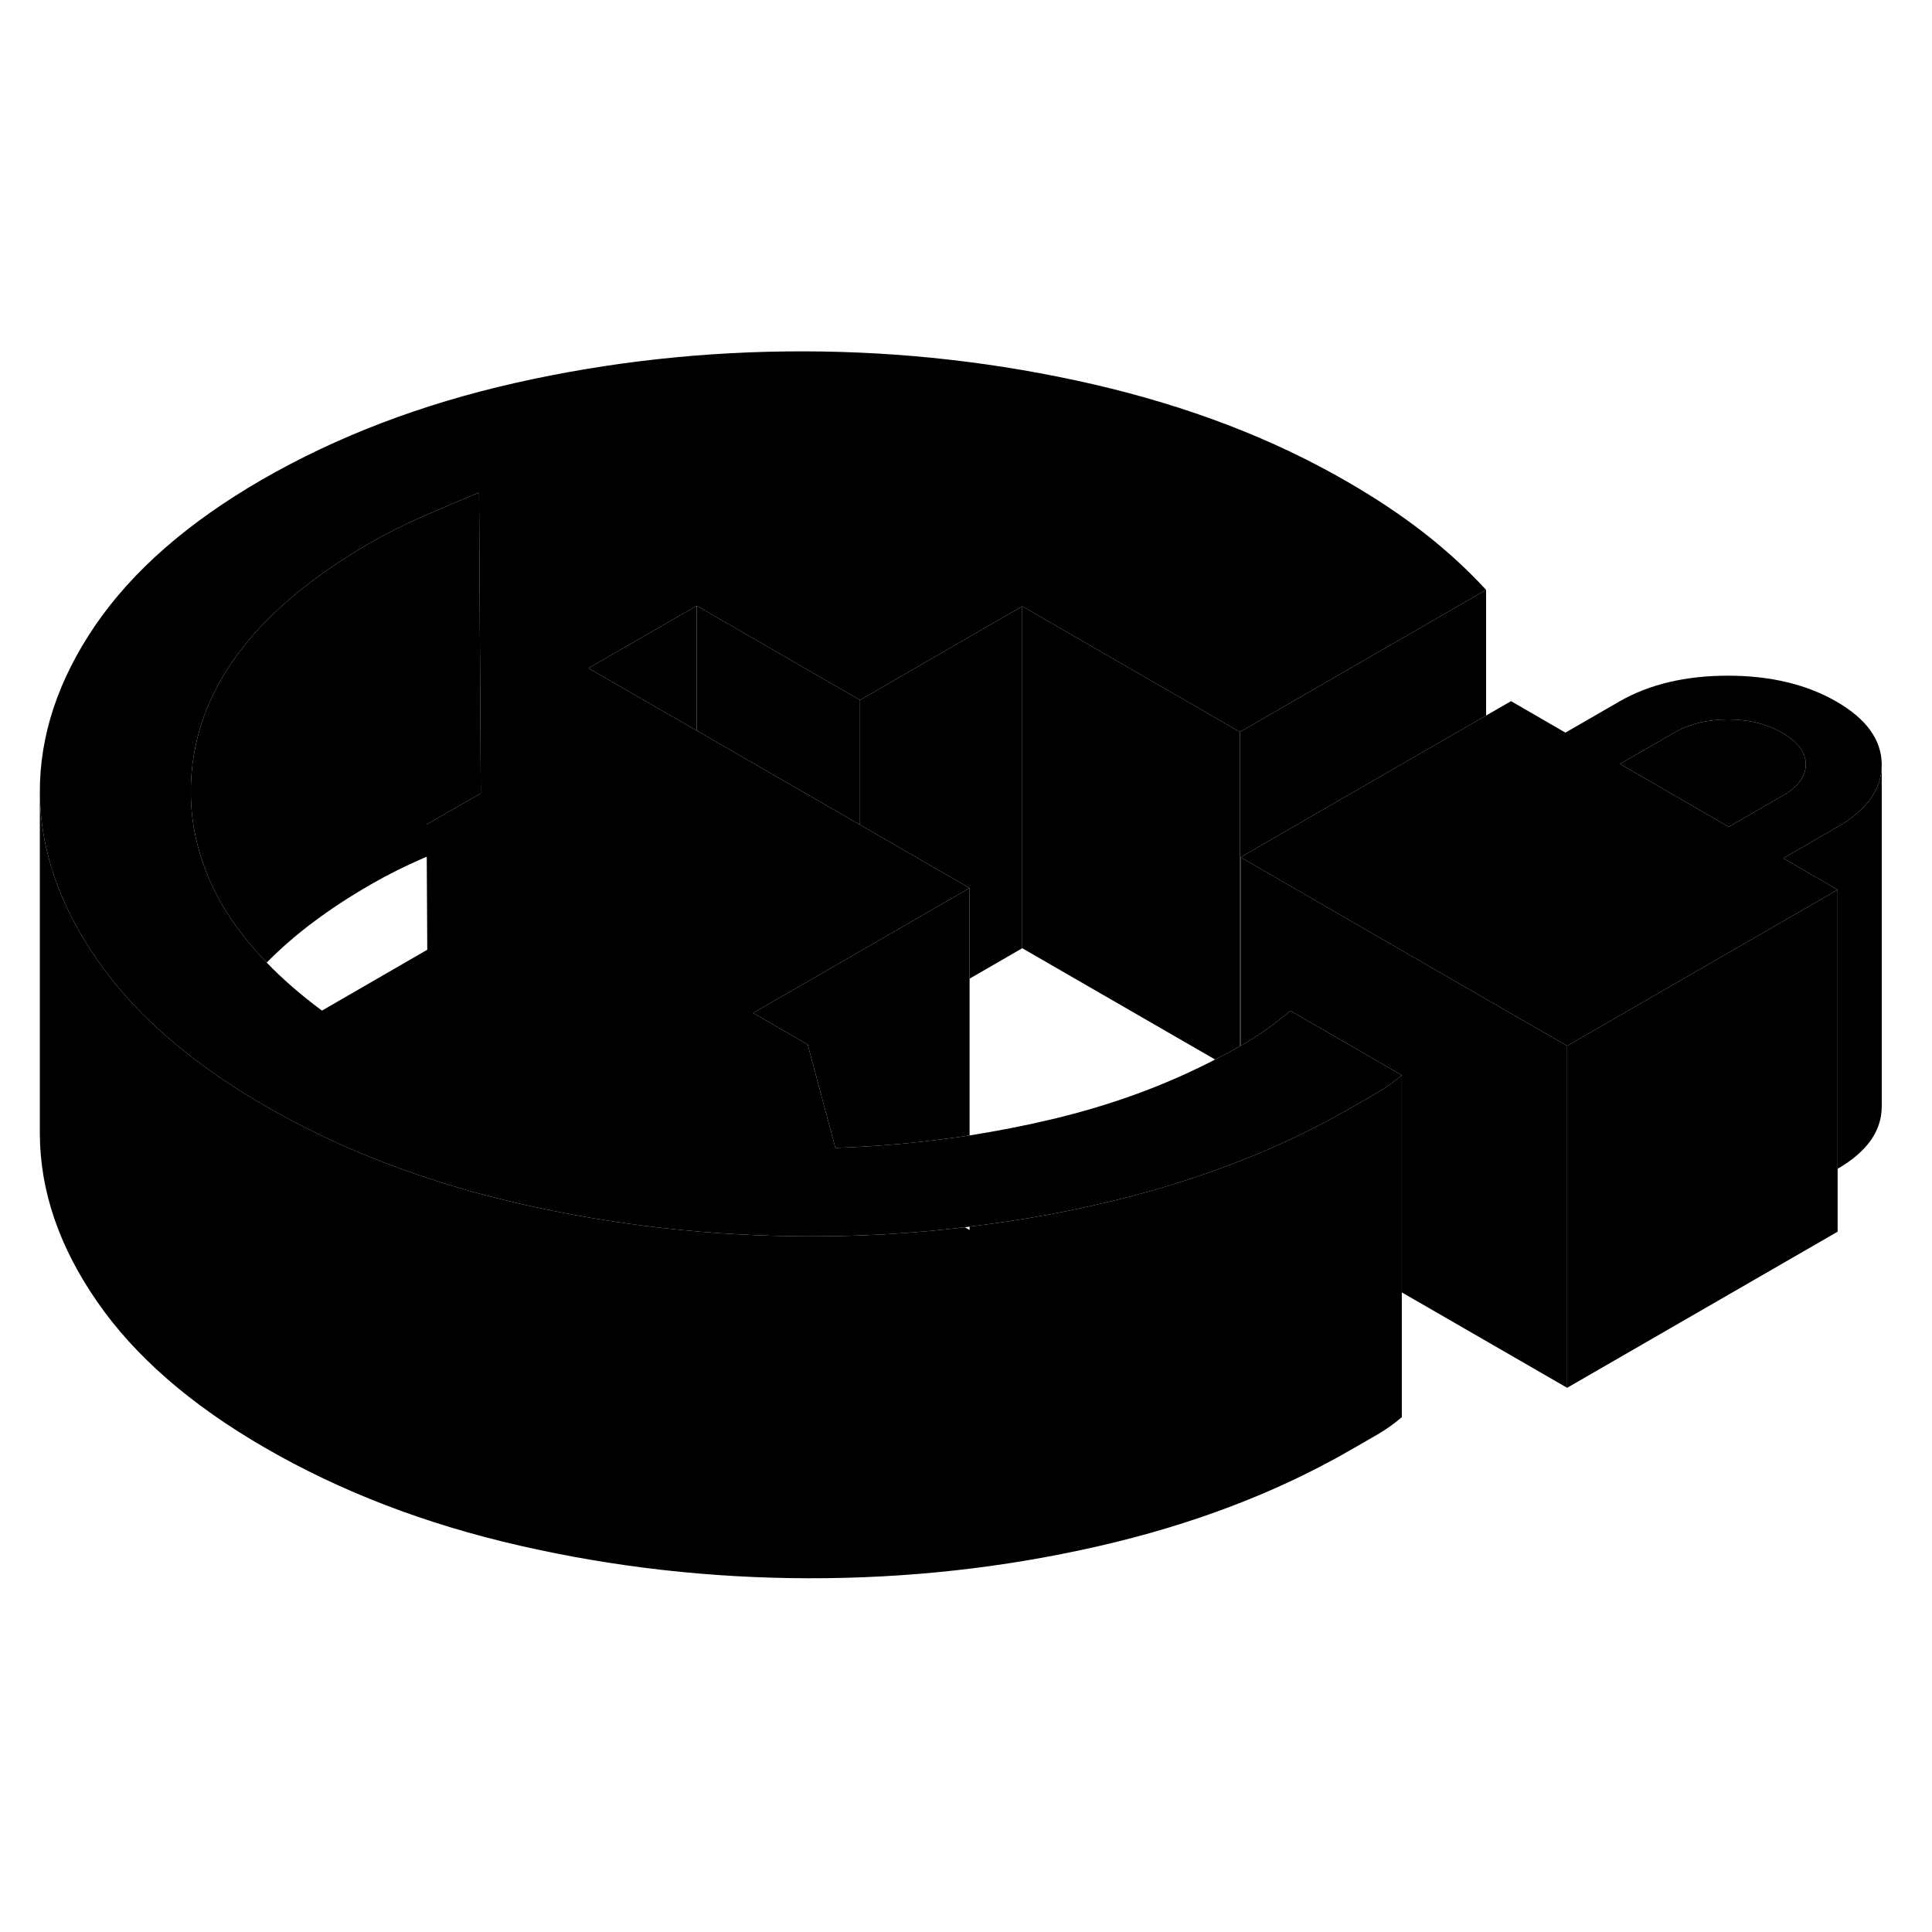 <svg width="48" height="48" viewBox="0 0 113 77" xmlns="http://www.w3.org/2000/svg" stroke-width="1px"  stroke-linecap="round" stroke-linejoin="round"> <path d="M91.66 43.17V63.17L81.99 57.59V44.89L77.191 42.11L75.471 41.12C74.99 41.52 74.55 41.87 74.13 42.17C73.701 42.48 73.201 42.8 72.621 43.13C72.6 43.14 72.581 43.15 72.561 43.16V32.14L83.51 38.47L91.66 43.17Z" class="pr-icon-iso-solid-stroke" stroke-linejoin="round"/> <path d="M110.06 26.73V46.71C110.06 48.14 109.21 49.36 107.48 50.36V34.04L104.3 32.2L107.46 30.37C109.19 29.38 110.06 28.16 110.06 26.73Z" class="pr-icon-iso-solid-stroke" stroke-linejoin="round"/> <path d="M56.71 33.94V48.41C54.15 48.8 51.54 49.05 48.86 49.14L47.24 43.09L44.05 41.25L45.71 40.29L50.3 37.64L56.71 33.94Z" class="pr-icon-iso-solid-stroke" stroke-linejoin="round"/> <path d="M107.42 23.04C105.67 22.03 103.55 21.52 101.07 21.52C98.59 21.52 96.47 22.02 94.73 23.02L91.56 24.85L88.38 23.01L86.92 23.85L77.35 29.37L72.56 32.14L83.51 38.47L91.66 43.17L107.48 34.04L104.3 32.2L107.46 30.37C109.19 29.38 110.06 28.16 110.06 26.73V26.71C110.05 25.28 109.17 24.05 107.42 23.04ZM104.28 28.53L101.11 30.36L94.75 26.68L97.91 24.86C98.81 24.34 99.86 24.08 101.08 24.08C102.3 24.08 103.36 24.35 104.26 24.87C105.16 25.39 105.61 26 105.62 26.7C105.62 27.41 105.17 28.02 104.28 28.53Z" class="pr-icon-iso-solid-stroke" stroke-linejoin="round"/> <path d="M105.62 26.7C105.62 27.41 105.17 28.02 104.28 28.53L101.11 30.36L94.75 26.68L97.91 24.86C98.81 24.34 99.86 24.08 101.08 24.08C102.3 24.08 103.36 24.35 104.26 24.87C105.16 25.39 105.61 26 105.62 26.7Z" class="pr-icon-iso-solid-stroke" stroke-linejoin="round"/> <path d="M75.47 41.12C74.99 41.52 74.55 41.87 74.13 42.17C73.7 42.48 73.2 42.8 72.62 43.13C72.6 43.14 72.58 43.15 72.56 43.16C72.55 43.17 72.53 43.18 72.52 43.19C72.05 43.46 71.56 43.72 71.07 43.97C68.16 45.48 64.99 46.64 61.54 47.46C59.95 47.84 58.34 48.15 56.71 48.41C54.15 48.8 51.54 49.05 48.86 49.14L47.24 43.09L44.05 41.25L45.71 40.29L50.3 37.64L56.71 33.94L50.3 30.24L40.75 24.73L37.88 23.08L34.42 21.08L40.75 17.43L49.72 22.61L50.3 22.94L50.79 22.66L59.79 17.46L72.52 24.81L86.92 16.5C85.85 15.34 84.66 14.24 83.33 13.2C82 12.16 80.49 11.15 78.79 10.17C74.44 7.65 69.5 5.76 63.96 4.48C58.43 3.21 52.78 2.56 47.02 2.55C41.25 2.54 35.62 3.16 30.13 4.4C24.64 5.64 19.7 7.53 15.33 10.05C11 12.55 7.75 15.39 5.57 18.58C3.4 21.76 2.32 25.02 2.33 28.35C2.35 31.68 3.47 34.94 5.68 38.13C5.71 38.18 5.75 38.23 5.79 38.28C7.3 40.44 9.31 42.43 11.81 44.27C12.94 45.11 14.18 45.91 15.52 46.69C18.43 48.37 21.57 49.77 24.95 50.88C26.7 51.47 28.51 51.97 30.39 52.4C35.9 53.66 41.53 54.3 47.3 54.31C50.38 54.32 53.42 54.14 56.43 53.78C56.53 53.78 56.62 53.76 56.71 53.74C59.24 53.44 61.74 53.01 64.22 52.44C67.17 51.77 69.95 50.92 72.56 49.89C74.84 49 76.98 47.97 78.99 46.81L80.57 45.9C81.05 45.62 81.52 45.29 81.99 44.89L77.19 42.11L75.47 41.12ZM24.96 32.11L24.99 37.55L18.83 41.11C17.61 40.2 16.53 39.27 15.6 38.3C13.77 36.41 12.5 34.42 11.82 32.32C11.26 30.67 11.06 28.95 11.21 27.17C11.66 21.98 15.15 17.5 21.69 13.73C22.64 13.18 23.66 12.67 24.74 12.2C25.82 11.73 26.91 11.26 28.02 10.81L28.1 24.9L28.12 28.4L24.95 30.22V32.11H24.96Z" class="pr-icon-iso-solid-stroke" stroke-linejoin="round"/> <path d="M81.99 44.89V64.89C81.52 65.29 81.05 65.62 80.57 65.9L78.99 66.81C74.67 69.3 69.74 71.18 64.22 72.44C58.71 73.7 53.06 74.32 47.3 74.31C41.53 74.3 35.9 73.66 30.39 72.4C24.88 71.14 19.93 69.24 15.52 66.69C11.17 64.18 7.89 61.33 5.68 58.13C3.47 54.94 2.35 51.68 2.33 48.35V28.35C2.35 31.68 3.47 34.94 5.68 38.13C5.71 38.18 5.75 38.23 5.79 38.28C7.3 40.44 9.31 42.43 11.81 44.27C12.94 45.11 14.18 45.91 15.52 46.69C18.43 48.37 21.57 49.77 24.95 50.88C26.7 51.47 28.51 51.97 30.39 52.4C35.9 53.66 41.53 54.3 47.3 54.31C50.38 54.32 53.42 54.14 56.43 53.78L56.71 53.94V53.74C59.24 53.44 61.74 53.01 64.22 52.44C67.17 51.77 69.95 50.92 72.56 49.89C74.84 49 76.98 47.97 78.99 46.81L80.57 45.9C81.05 45.62 81.52 45.29 81.99 44.89Z" class="pr-icon-iso-solid-stroke" stroke-linejoin="round"/> <path d="M24.95 30.22V32.11C24.89 32.14 24.81 32.17 24.74 32.2C23.66 32.67 22.64 33.18 21.69 33.73C19.22 35.15 17.19 36.68 15.6 38.3C13.77 36.41 12.5 34.42 11.82 32.32C11.26 30.67 11.06 28.95 11.21 27.17C11.66 21.98 15.15 17.5 21.69 13.73C22.64 13.18 23.66 12.67 24.74 12.2C25.82 11.73 26.91 11.26 28.02 10.81L28.1 24.9L28.12 28.4L24.95 30.22Z" class="pr-icon-iso-solid-stroke" stroke-linejoin="round"/> <path d="M107.48 34.04V54.04L91.66 63.17V43.17L107.48 34.04Z" class="pr-icon-iso-solid-stroke" stroke-linejoin="round"/> <path d="M50.3 22.94V30.24L40.75 24.73V17.43L49.72 22.61L50.3 22.94Z" class="pr-icon-iso-solid-stroke" stroke-linejoin="round"/> <path d="M40.75 17.43V24.73L37.88 23.08L34.42 21.08L40.75 17.43Z" class="pr-icon-iso-solid-stroke" stroke-linejoin="round"/> <path d="M59.79 17.46V37.46L56.71 39.24V33.94L50.3 30.24V22.94L50.79 22.66L59.79 17.46Z" class="pr-icon-iso-solid-stroke" stroke-linejoin="round"/> <path d="M72.52 24.81V43.19C72.05 43.46 71.56 43.72 71.07 43.97L59.79 37.46V17.46L72.52 24.81Z" class="pr-icon-iso-solid-stroke" stroke-linejoin="round"/> <path d="M86.92 16.5V23.85L77.35 29.37L72.56 32.14V43.16C72.56 43.16 72.53 43.18 72.52 43.19V24.81L86.92 16.5Z" class="pr-icon-iso-solid-stroke" stroke-linejoin="round"/>
</svg>